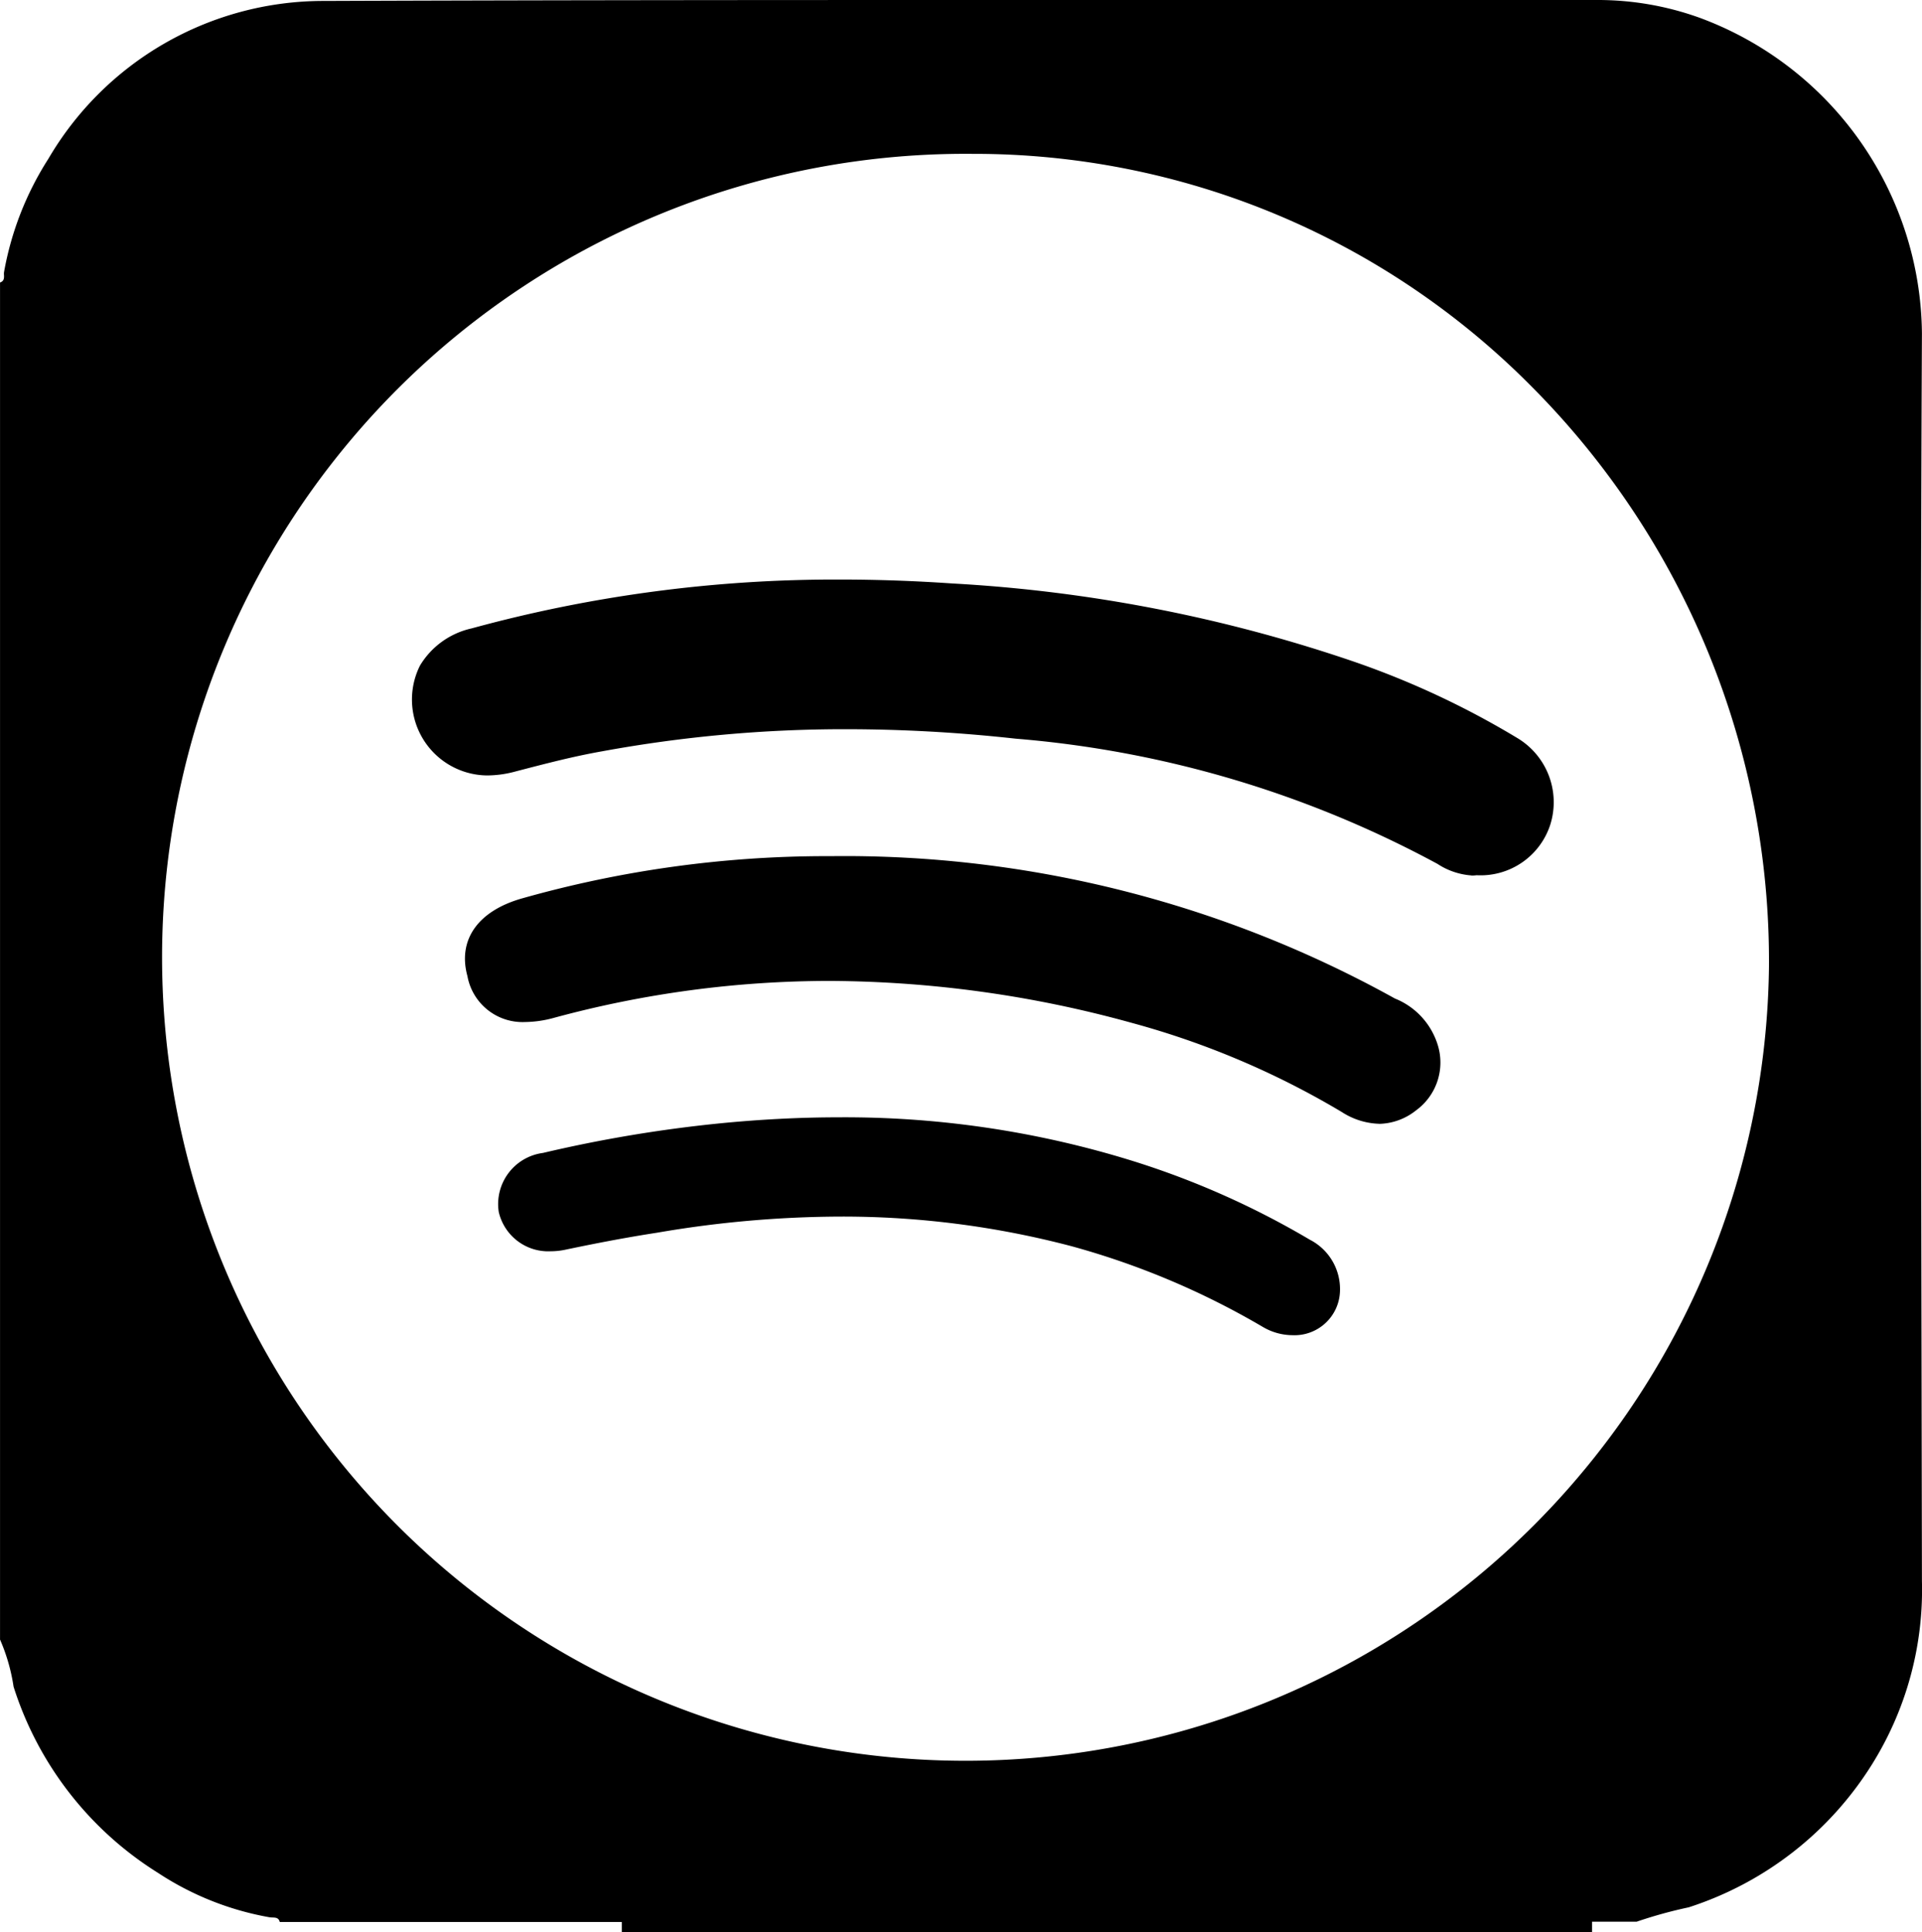 <svg xmlns="http://www.w3.org/2000/svg" viewBox="13138.998 1892.504 60.917 61.243">
  <path id="Exclusion_2" data-name="Exclusion 2" d="M50.458,61.243H19.706v-.326H8.866c-.033-.136-.129-.139-.23-.143a.755.755,0,0,1-.1-.008,9.385,9.385,0,0,1-3.532-1.408,10.806,10.806,0,0,1-4.575-5.9A5.907,5.907,0,0,0,0,51.965V8.955c.13-.046.128-.14.126-.23a.432.432,0,0,1,0-.095,9.862,9.862,0,0,1,1.408-3.6,10.1,10.1,0,0,1,8.692-5C16.139.008,22.488,0,30.816,0L40.6,0h.136L50.64,0a9.516,9.516,0,0,1,3.228.563,10.773,10.773,0,0,1,7.046,10.008c-.053,10.9-.032,21.988-.012,32.708q.006,3.418.012,6.832a10.446,10.446,0,0,1-1.583,5.81,10.726,10.726,0,0,1-5.81,4.531,14.259,14.259,0,0,0-1.648.455H50.458v.331ZM30.824,4.876A25.466,25.466,0,1,0,56.066,30.641a25.8,25.8,0,0,0-7.54-18.406A24.864,24.864,0,0,0,30.824,4.876ZM40.959,42.318a1.862,1.862,0,0,1-.922-.254A25,25,0,0,0,33.969,39.5a28.433,28.433,0,0,0-7.333-.941,34.769,34.769,0,0,0-5.811.511c-.87.134-1.8.306-2.922.542a2.226,2.226,0,0,1-.445.046,1.609,1.609,0,0,1-1.651-1.244,1.634,1.634,0,0,1,1.4-1.872,43.243,43.243,0,0,1,5.6-.937c1.284-.127,2.553-.192,3.773-.192a30.745,30.745,0,0,1,8.979,1.279,26.6,26.6,0,0,1,5.955,2.6,1.76,1.76,0,0,1,.955,1.629A1.442,1.442,0,0,1,40.959,42.318Zm2.751-6.7a2.3,2.3,0,0,1-1.182-.372,26.539,26.539,0,0,0-6.667-2.829,36.413,36.413,0,0,0-9.569-1.327,33.4,33.4,0,0,0-8.762,1.177,3.579,3.579,0,0,1-.894.126,1.776,1.776,0,0,1-1.822-1.456c-.317-1.155.341-2.079,1.761-2.471a35.429,35.429,0,0,1,9.572-1.331h.2a35.954,35.954,0,0,1,17.864,4.513,2.324,2.324,0,0,1,1.347,1.441,1.875,1.875,0,0,1-.673,2.1A1.938,1.938,0,0,1,43.71,35.62Zm2.931-7.871a2.252,2.252,0,0,1-1.081-.366,33.9,33.9,0,0,0-13.369-3.969,49.084,49.084,0,0,0-5.373-.3,42.565,42.565,0,0,0-7.734.7c-.9.159-1.752.381-2.653.615l-.156.041a3.429,3.429,0,0,1-.838.109,2.406,2.406,0,0,1-2.129-3.478,2.553,2.553,0,0,1,1.638-1.182,43.682,43.682,0,0,1,11.7-1.548c1.155,0,2.345.042,3.537.124A47.409,47.409,0,0,1,42.938,20.98a27.074,27.074,0,0,1,5.132,2.4,2.371,2.371,0,0,1,1.066,2.752A2.321,2.321,0,0,1,46.8,27.74,1.215,1.215,0,0,1,46.641,27.75Z" transform="translate(13138.999 1892.504)"/>
</svg>
